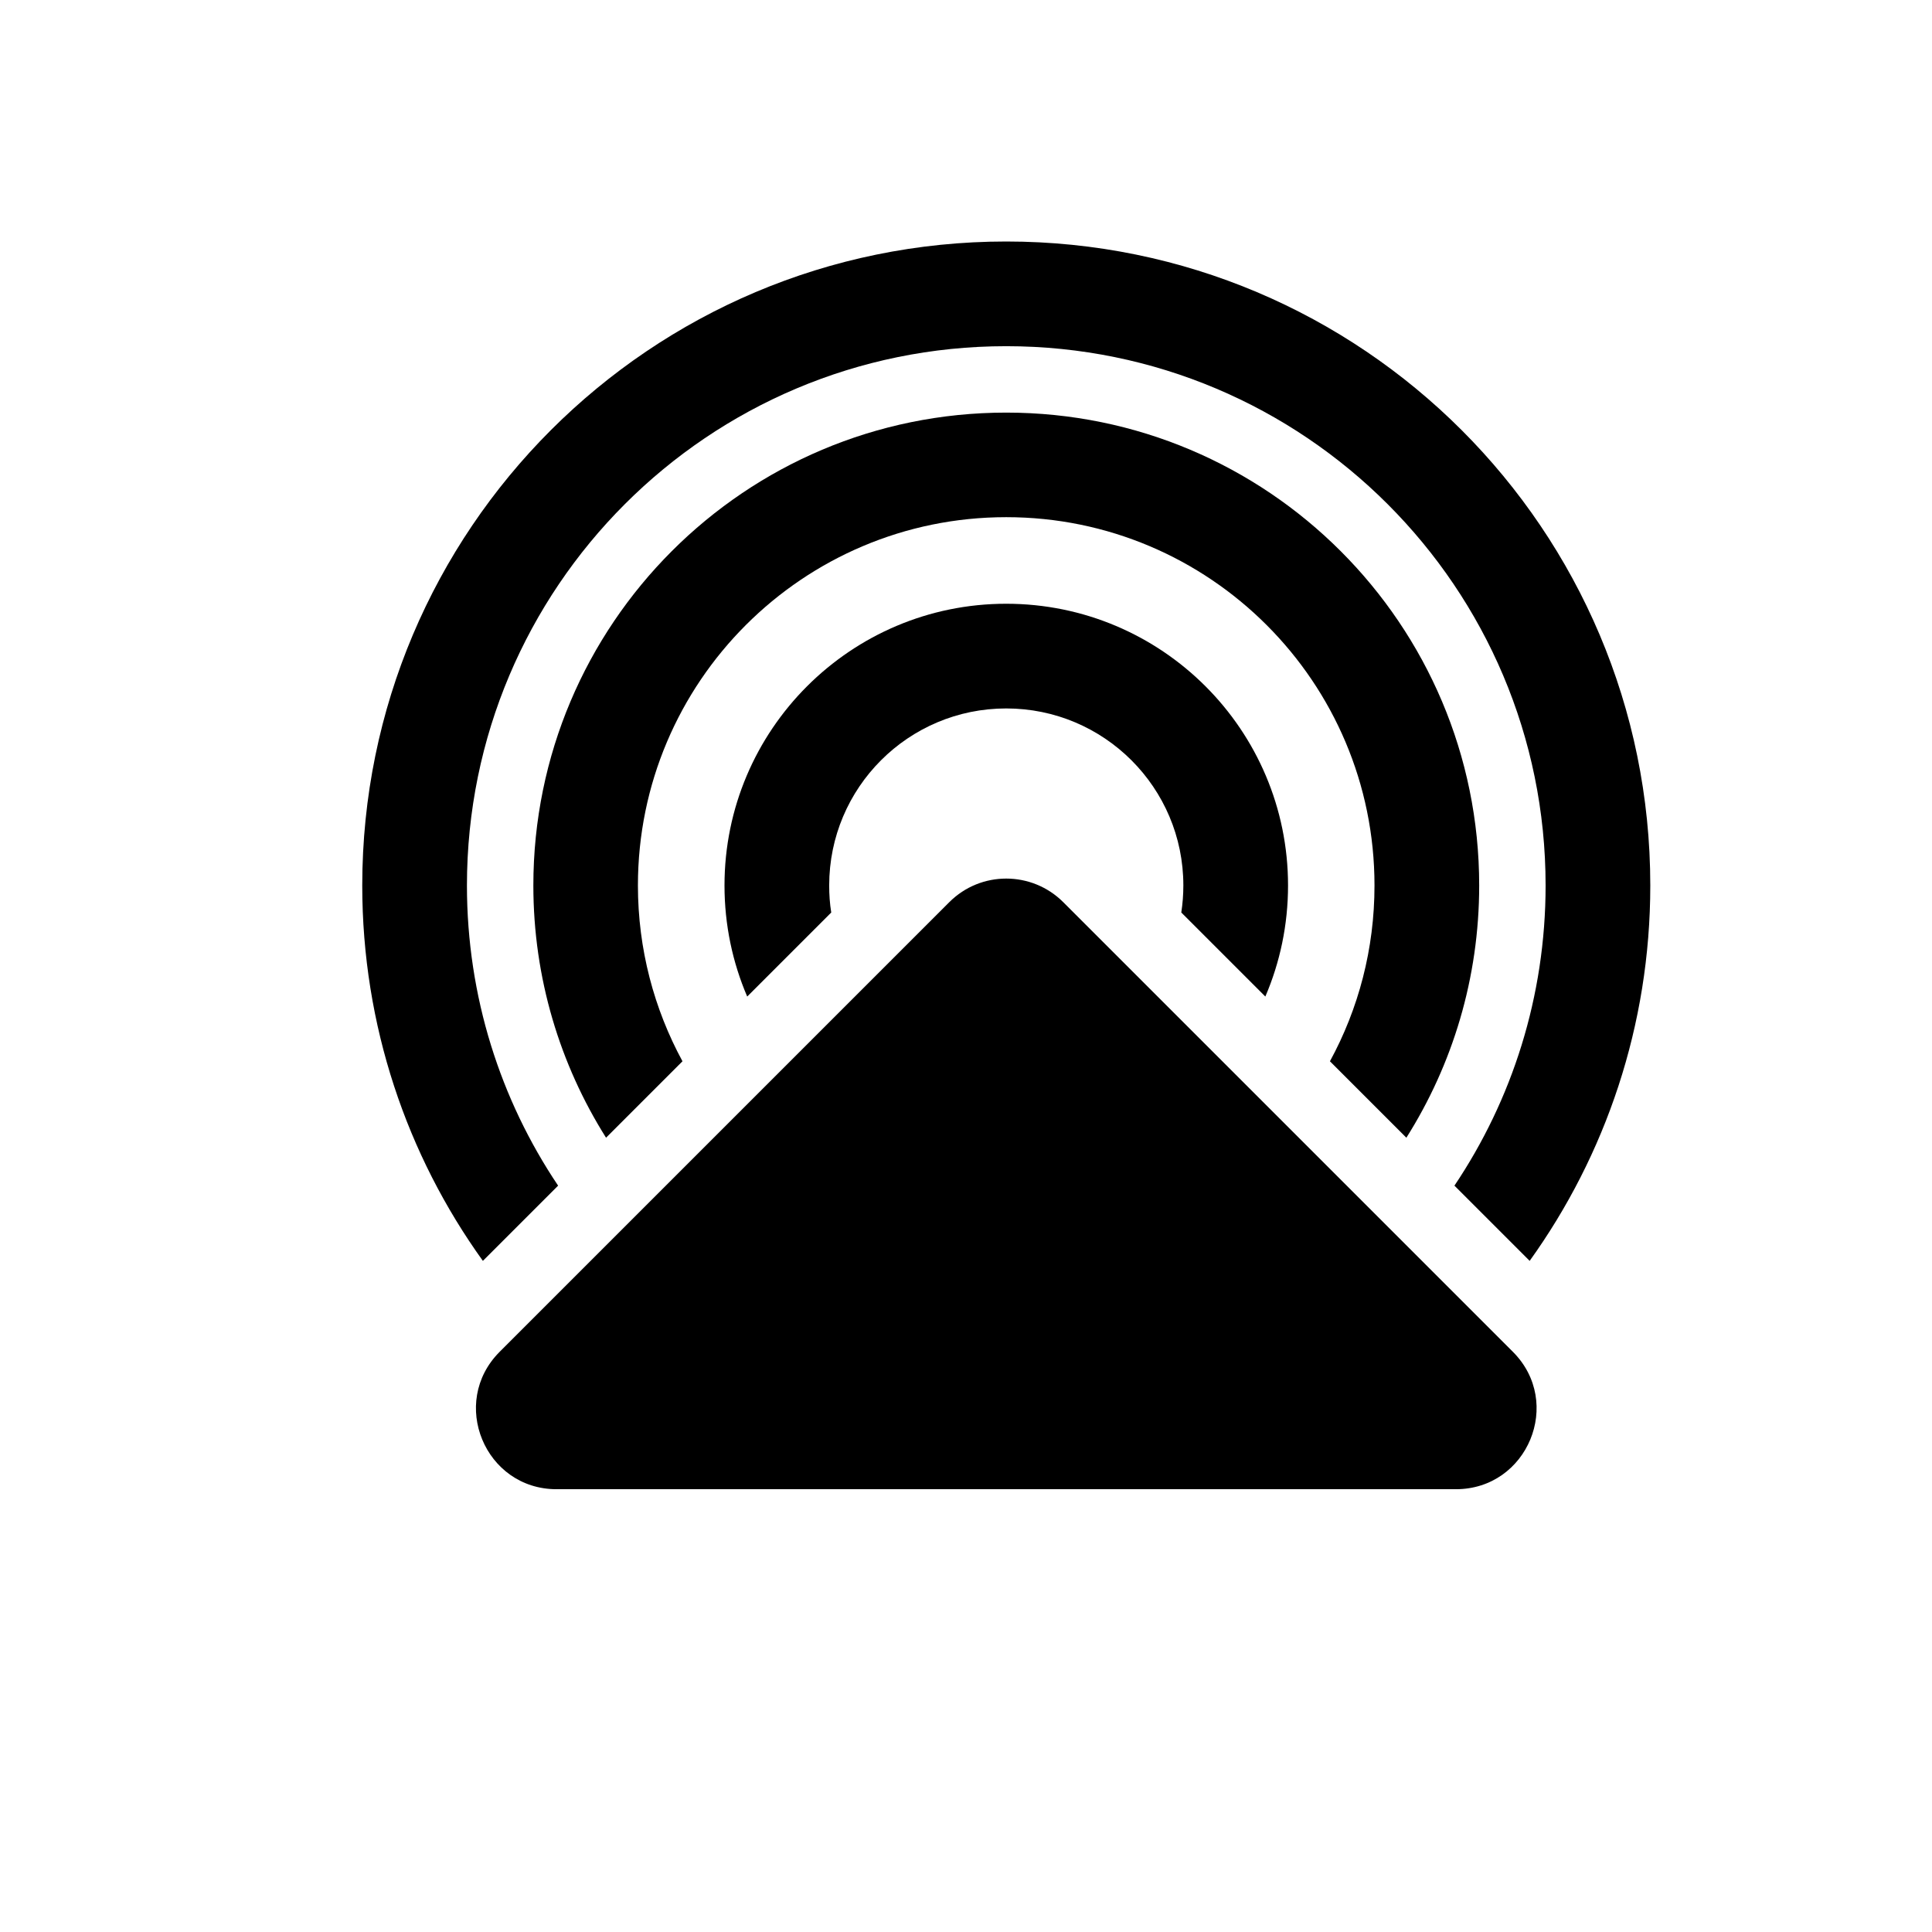 <svg width="16" height="16" viewBox="0 0 16 16" fill="none" xmlns="http://www.w3.org/2000/svg">
<path d="M12.8 7.333C12.8 8.253 12.522 9.109 12.045 9.819L12.668 10.442C13.296 9.567 13.667 8.493 13.667 7.333C13.667 4.388 11.279 2 8.333 2C5.388 2 3 4.388 3 7.333C3 8.493 3.37 9.567 3.999 10.442L4.622 9.819C4.145 9.109 3.867 8.253 3.867 7.333C3.867 4.866 5.866 2.867 8.333 2.867C10.8 2.867 12.8 4.866 12.8 7.333Z" fill="black"/>
<path d="M12.25 7.333C12.25 8.101 12.029 8.817 11.647 9.422L11.014 8.789C11.25 8.356 11.383 7.86 11.383 7.333C11.383 5.649 10.018 4.283 8.333 4.283C6.649 4.283 5.283 5.649 5.283 7.333C5.283 7.86 5.417 8.356 5.652 8.789L5.019 9.422C4.638 8.817 4.417 8.101 4.417 7.333C4.417 5.17 6.17 3.417 8.333 3.417C10.496 3.417 12.25 5.17 12.25 7.333Z" fill="black"/>
<path d="M9.8 7.333C9.8 7.41 9.794 7.484 9.783 7.557L10.479 8.253C10.6 7.971 10.667 7.66 10.667 7.333C10.667 6.045 9.622 5 8.333 5C7.045 5 6 6.045 6 7.333C6 7.66 6.067 7.971 6.188 8.253L6.884 7.557C6.872 7.484 6.867 7.41 6.867 7.333C6.867 6.523 7.523 5.867 8.333 5.867C9.143 5.867 9.8 6.523 9.8 7.333Z" fill="black"/>
<path fill-rule="evenodd" clip-rule="evenodd" d="M7.862 7.471C8.122 7.211 8.544 7.211 8.805 7.471L12.529 11.195C12.949 11.615 12.651 12.333 12.057 12.333H4.609C4.016 12.333 3.718 11.615 4.138 11.195L7.862 7.471Z" fill="black"/>
</svg>
